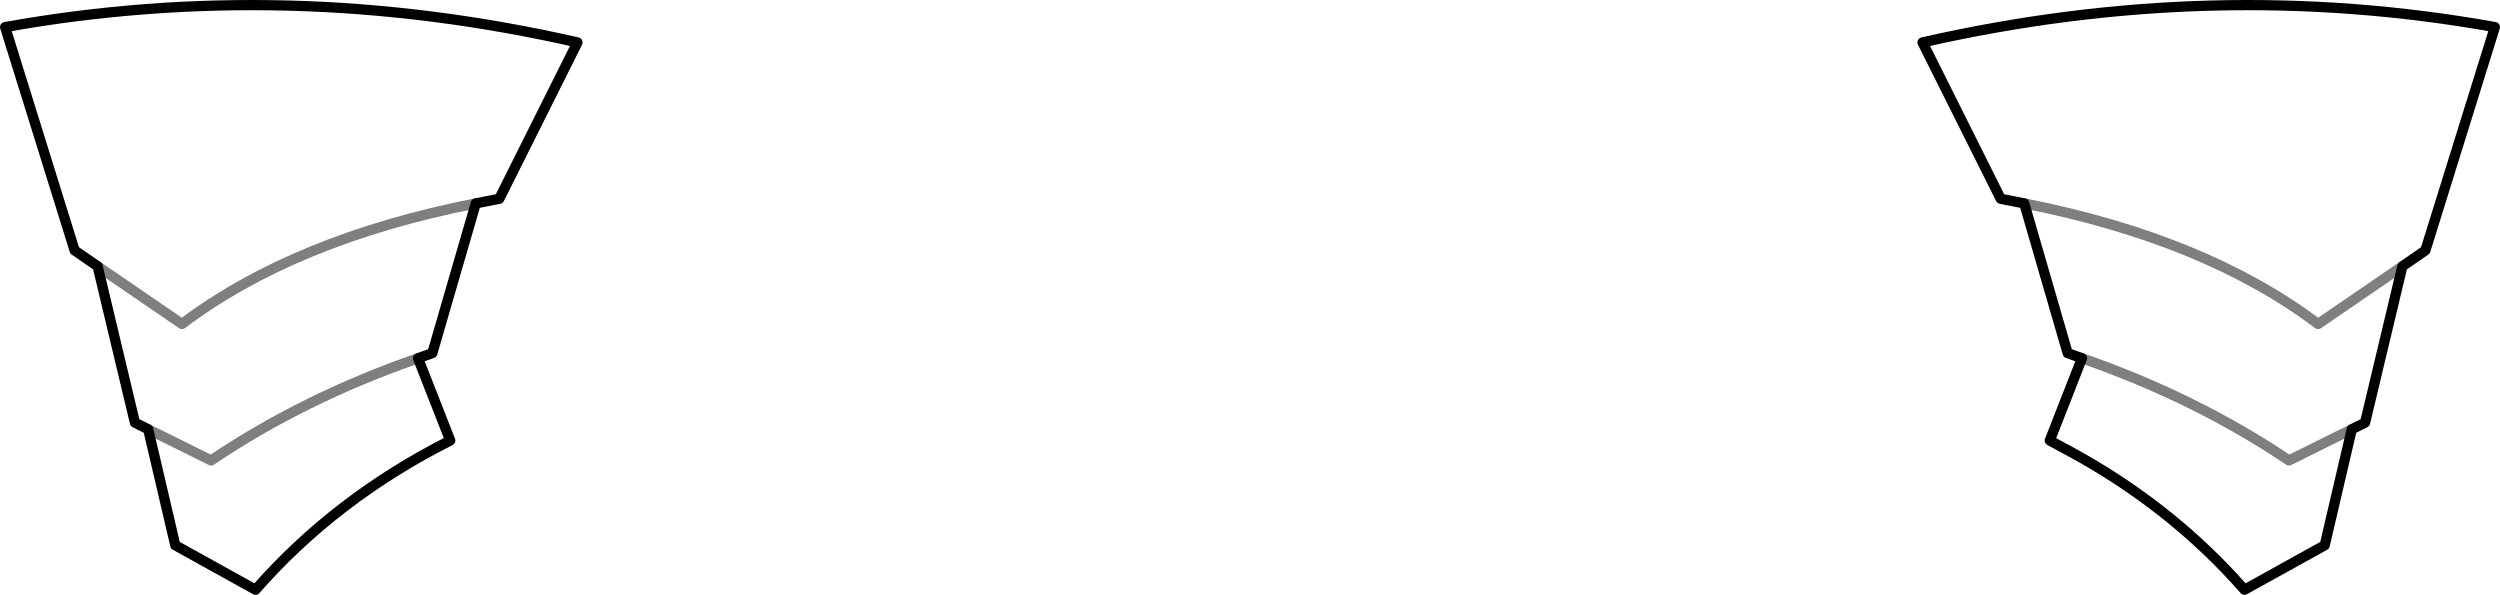 <?xml version="1.0" encoding="UTF-8" standalone="no"?>
<svg xmlns:xlink="http://www.w3.org/1999/xlink" height="58.2px" width="244.6px" xmlns="http://www.w3.org/2000/svg">
  <g transform="matrix(1.0, 0.0, 0.0, 1.0, -277.6, -304.4)">
    <path d="M324.15 324.3 L326.45 323.85 334.1 308.55 Q305.75 302.1 278.1 307.05 L284.9 328.9 287.15 330.45 M324.15 324.3 L319.9 338.95 318.5 339.45 321.65 347.5 Q310.45 353.15 302.6 362.1 L294.75 357.75 292.1 346.4 290.8 345.75 287.15 330.45 M475.65 324.3 L473.35 323.85 465.7 308.55 Q494.05 302.1 521.7 307.05 L514.9 328.9 512.65 330.45 509.0 345.75 507.7 346.4 505.05 357.75 497.2 362.1 Q490.05 353.95 480.1 348.55 L478.15 347.5 481.3 339.45 479.9 338.95 475.65 324.3" fill="none" stroke="#000000" stroke-linecap="round" stroke-linejoin="round" stroke-width="1.0"/>
    <path d="M287.15 330.45 L295.4 336.1 Q306.4 327.8 324.15 324.3 M475.65 324.3 Q493.4 327.8 504.4 336.1 L512.65 330.45 M481.3 339.45 Q492.5 343.35 501.55 349.45 L507.7 346.4 M318.5 339.45 Q307.3 343.35 298.25 349.45 L292.1 346.4" fill="none" stroke="#000000" stroke-linecap="round" stroke-linejoin="round" stroke-opacity="0.502" stroke-width="1.0"/>
  </g>
</svg>
